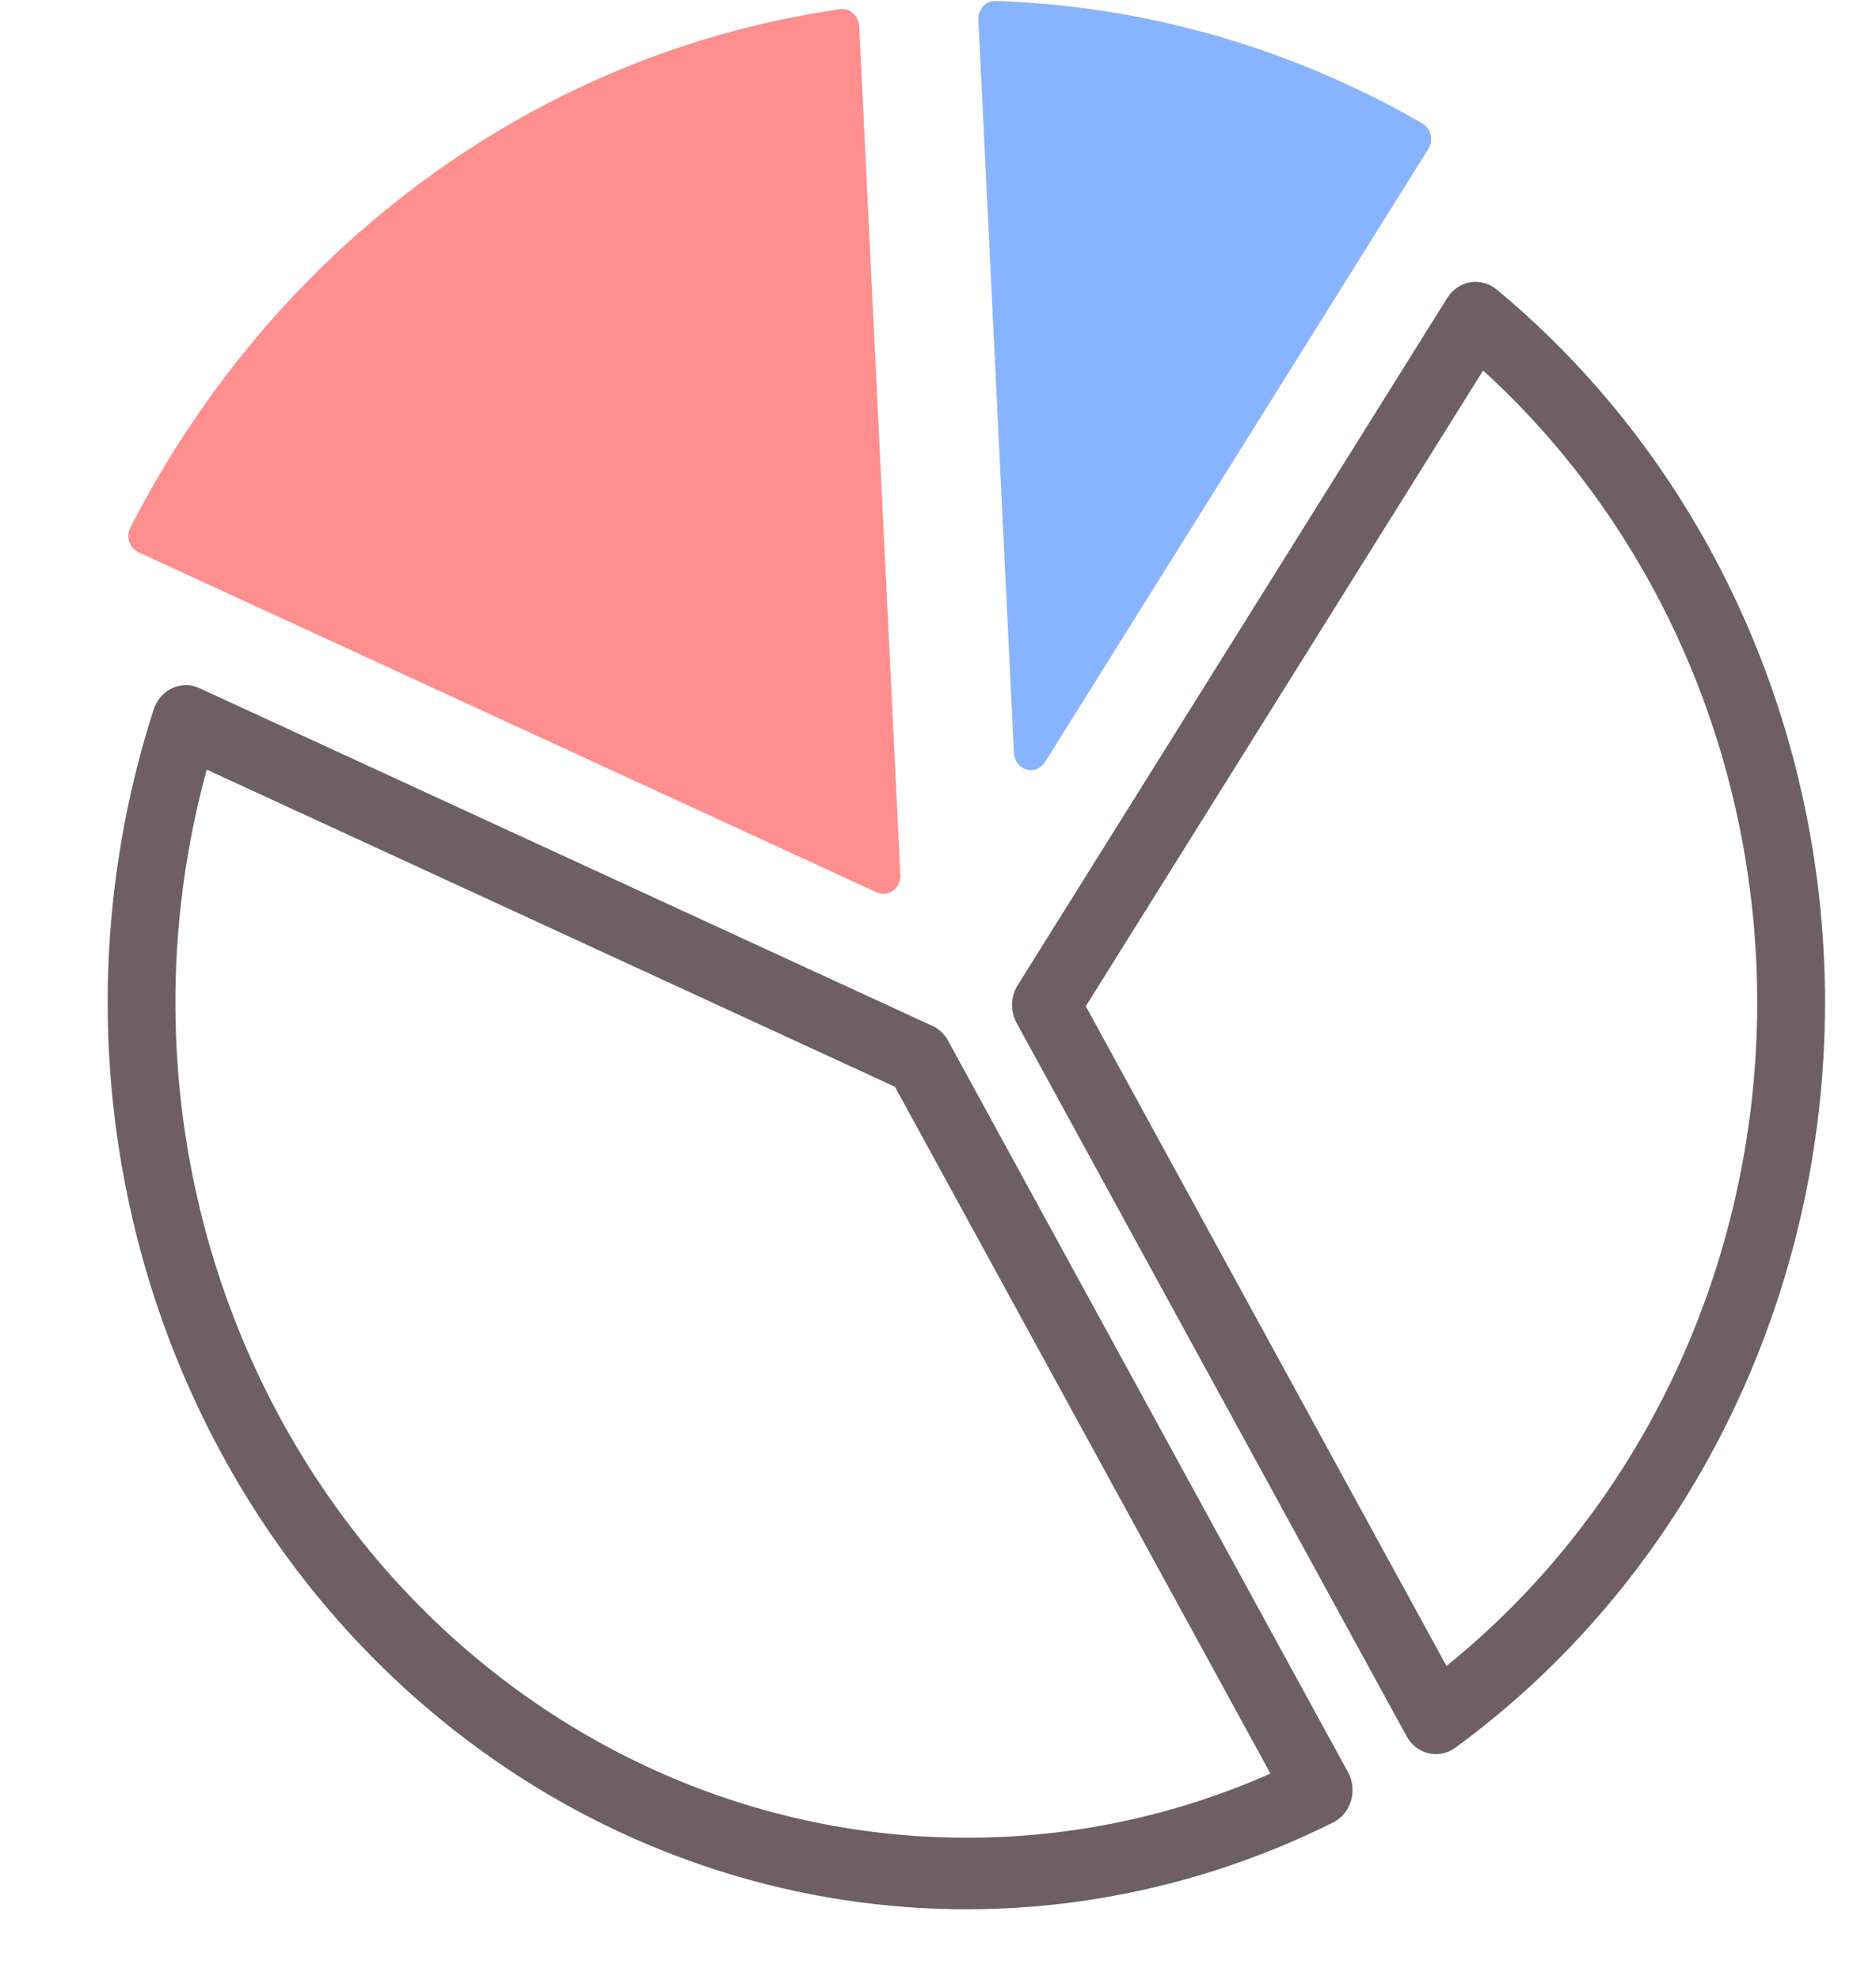 <svg width="163" height="172" viewBox="0 0 163 172" fill="none" xmlns="http://www.w3.org/2000/svg">
<path d="M89.569 66.901C89.438 66.901 89.309 66.883 89.182 66.845C89.032 66.802 88.893 66.736 88.764 66.646C88.635 66.557 88.521 66.448 88.423 66.32C88.326 66.193 88.249 66.053 88.195 65.901C88.139 65.747 88.109 65.589 88.1 65.426L85.008 1.716C84.986 1.263 85.127 0.872 85.427 0.548C85.698 0.247 86.029 0.091 86.419 0.081C89.66 0.183 92.885 0.485 96.092 0.987C99.299 1.489 102.468 2.188 105.597 3.083C108.726 3.979 111.796 5.065 114.803 6.342C117.812 7.618 120.739 9.077 123.585 10.718C123.962 10.934 124.203 11.264 124.306 11.705C124.408 12.146 124.34 12.556 124.106 12.936L90.798 66.202C90.662 66.421 90.484 66.591 90.267 66.714C90.049 66.838 89.817 66.901 89.569 66.901Z" fill="#88B4FF"/>
<path d="M76.759 77.647C76.554 77.649 76.359 77.606 76.17 77.518L12.04 47.979C11.946 47.936 11.86 47.884 11.777 47.821C11.693 47.759 11.617 47.689 11.547 47.61C11.479 47.529 11.418 47.445 11.366 47.352C11.313 47.261 11.271 47.164 11.238 47.062C11.204 46.96 11.182 46.856 11.169 46.75C11.157 46.642 11.153 46.535 11.162 46.429C11.17 46.322 11.189 46.216 11.218 46.114C11.247 46.01 11.286 45.911 11.333 45.816C12.104 44.31 12.916 42.83 13.768 41.375C14.622 39.918 15.514 38.49 16.448 37.091C17.38 35.69 18.351 34.321 19.36 32.981C20.368 31.641 21.414 30.333 22.495 29.059C23.577 27.783 24.693 26.544 25.844 25.338C26.995 24.132 28.178 22.964 29.394 21.831C30.61 20.699 31.856 19.606 33.133 18.551C34.41 17.497 35.715 16.483 37.048 15.509C38.381 14.536 39.741 13.604 41.127 12.716C42.512 11.827 43.92 10.981 45.353 10.178C46.786 9.378 48.239 8.622 49.713 7.91C51.187 7.199 52.681 6.534 54.192 5.914C55.703 5.296 57.231 4.725 58.775 4.201C60.318 3.678 61.875 3.202 63.444 2.775C65.015 2.349 66.596 1.971 68.186 1.641C69.777 1.313 71.375 1.034 72.983 0.804C73.048 0.796 73.114 0.79 73.18 0.79C73.368 0.79 73.55 0.826 73.727 0.899C73.902 0.975 74.058 1.08 74.195 1.217C74.333 1.355 74.44 1.514 74.52 1.695C74.598 1.876 74.642 2.066 74.652 2.265L78.23 76.013C78.242 76.225 78.211 76.433 78.141 76.631C78.072 76.832 77.966 77.01 77.827 77.165C77.688 77.319 77.525 77.438 77.34 77.522C77.153 77.606 76.96 77.649 76.758 77.647H76.759Z" fill="#FF8E8E"/>
<path d="M130.03 25.144C129.869 25.012 129.697 24.897 129.515 24.802C129.332 24.707 129.144 24.632 128.947 24.58C128.748 24.526 128.548 24.494 128.346 24.483C128.142 24.474 127.94 24.487 127.738 24.521C127.537 24.555 127.342 24.61 127.152 24.687C126.962 24.764 126.782 24.861 126.61 24.979C126.439 25.096 126.281 25.23 126.137 25.381C125.992 25.533 125.863 25.698 125.751 25.877L88.421 85.588C88.27 85.828 88.154 86.086 88.071 86.362C87.99 86.636 87.944 86.919 87.935 87.206C87.927 87.494 87.957 87.779 88.023 88.059C88.09 88.338 88.192 88.603 88.327 88.852L122.214 150.821C122.316 151.007 122.435 151.181 122.571 151.34C122.707 151.502 122.858 151.645 123.021 151.772C123.186 151.899 123.36 152.009 123.546 152.098C123.731 152.186 123.922 152.254 124.123 152.301C124.321 152.349 124.522 152.374 124.726 152.376C124.929 152.379 125.131 152.36 125.332 152.319C125.53 152.277 125.726 152.215 125.912 152.13C126.101 152.046 126.277 151.944 126.446 151.82C127.641 150.948 128.811 150.038 129.955 149.092C131.1 148.146 132.217 147.166 133.307 146.152C134.399 145.136 135.46 144.088 136.492 143.007C137.524 141.927 138.526 140.816 139.497 139.675C140.467 138.532 141.406 137.36 142.313 136.161C143.218 134.961 144.09 133.734 144.927 132.479C145.766 131.225 146.569 129.946 147.337 128.643C148.103 127.339 148.834 126.013 149.527 124.664C150.221 123.317 150.877 121.948 151.495 120.558C152.113 119.169 152.692 117.763 153.232 116.337C153.772 114.912 154.273 113.472 154.733 112.017C155.193 110.56 155.612 109.091 155.991 107.609C156.37 106.128 156.708 104.637 157.005 103.134C157.3 101.631 157.555 100.12 157.767 98.603C157.979 97.085 158.151 95.56 158.278 94.032C158.407 92.504 158.492 90.972 158.536 89.438C158.579 87.905 158.58 86.371 158.54 84.835C158.497 83.302 158.414 81.77 158.287 80.242C158.161 78.713 157.993 77.189 157.781 75.671C157.57 74.152 157.317 72.641 157.023 71.138C156.73 69.635 156.393 68.142 156.016 66.661C155.64 65.179 155.222 63.71 154.763 62.253C154.305 60.797 153.806 59.356 153.268 57.93C152.729 56.504 152.152 55.096 151.536 53.707C150.919 52.317 150.266 50.946 149.573 49.597C148.882 48.248 148.152 46.92 147.388 45.616C146.622 44.312 145.82 43.031 144.983 41.776C144.146 40.52 143.277 39.293 142.372 38.091C141.467 36.89 140.531 35.717 139.562 34.574C138.592 33.431 137.591 32.318 136.56 31.236C135.529 30.154 134.47 29.106 133.38 28.088C132.292 27.072 131.174 26.09 130.032 25.142L130.03 25.144ZM125.678 144.718L94.34 87.408L128.863 32.185C129.826 33.062 130.765 33.966 131.682 34.9C132.597 35.832 133.487 36.79 134.353 37.776C135.217 38.759 136.056 39.768 136.867 40.802C137.679 41.835 138.463 42.892 139.221 43.973C139.976 45.053 140.705 46.153 141.403 47.277C142.1 48.398 142.769 49.541 143.408 50.702C144.046 51.865 144.652 53.044 145.23 54.241C145.805 55.438 146.35 56.653 146.861 57.882C147.374 59.111 147.855 60.354 148.301 61.612C148.748 62.868 149.162 64.138 149.541 65.419C149.921 66.702 150.267 67.994 150.58 69.294C150.892 70.597 151.169 71.907 151.413 73.225C151.656 74.544 151.863 75.868 152.038 77.199C152.211 78.529 152.349 79.864 152.453 81.202C152.556 82.54 152.624 83.882 152.656 85.224C152.689 86.566 152.687 87.91 152.648 89.252C152.61 90.594 152.537 91.934 152.429 93.272C152.32 94.611 152.176 95.946 151.998 97.275C151.819 98.604 151.605 99.927 151.357 101.245C151.108 102.562 150.826 103.87 150.508 105.171C150.191 106.472 149.839 107.762 149.454 109.043C149.07 110.322 148.651 111.59 148.199 112.845C147.748 114.101 147.262 115.342 146.746 116.569C146.228 117.797 145.68 119.006 145.099 120.201C144.517 121.396 143.905 122.573 143.262 123.733C142.62 124.892 141.946 126.029 141.243 127.149C140.54 128.269 139.808 129.367 139.049 130.444C138.289 131.519 137.499 132.573 136.684 133.603C135.867 134.633 135.025 135.638 134.156 136.62C133.286 137.6 132.393 138.555 131.473 139.483C130.555 140.411 129.61 141.312 128.644 142.185C127.678 143.059 126.688 143.903 125.678 144.718ZM82.378 90.409C82.053 89.818 81.597 89.386 81.004 89.114L17.32 59.775C17.135 59.689 16.942 59.625 16.743 59.58C16.543 59.537 16.343 59.516 16.139 59.516C15.935 59.516 15.733 59.539 15.534 59.584C15.336 59.629 15.142 59.693 14.955 59.781C14.77 59.867 14.594 59.972 14.429 60.098C14.262 60.223 14.111 60.365 13.974 60.523C13.836 60.682 13.716 60.854 13.612 61.038C13.509 61.223 13.424 61.417 13.357 61.621C12.768 63.439 12.245 65.278 11.784 67.137C11.323 68.997 10.928 70.871 10.597 72.761C10.267 74.652 10.002 76.551 9.804 78.463C9.603 80.372 9.471 82.288 9.405 84.208C9.339 86.129 9.34 88.05 9.406 89.97C9.473 91.891 9.607 93.806 9.807 95.716C10.006 97.626 10.272 99.527 10.604 101.417C10.935 103.306 11.332 105.182 11.792 107.04C12.254 108.899 12.778 110.738 13.368 112.556C13.957 114.375 14.607 116.168 15.32 117.936C16.033 119.705 16.808 121.443 17.641 123.152C18.475 124.861 19.366 126.535 20.316 128.174C21.266 129.813 22.272 131.415 23.331 132.976C24.392 134.538 25.506 136.057 26.671 137.534C27.837 139.008 29.053 140.438 30.318 141.819C31.583 143.203 32.894 144.534 34.252 145.815C35.609 147.094 37.008 148.321 38.451 149.493C39.893 150.667 41.373 151.781 42.893 152.84C44.412 153.897 45.968 154.897 47.555 155.834C49.145 156.773 50.764 157.647 52.413 158.46C54.063 159.274 55.737 160.021 57.439 160.705C59.14 161.388 60.864 162.004 62.607 162.556C64.351 163.106 66.112 163.588 67.889 164.002C69.667 164.416 71.457 164.762 73.258 165.038C75.06 165.314 76.868 165.52 78.685 165.656C80.5 165.792 82.318 165.858 84.139 165.855C85.959 165.851 87.777 165.776 89.592 165.631C91.407 165.486 93.214 165.272 95.015 164.987C96.815 164.703 98.603 164.35 100.379 163.927C102.155 163.504 103.914 163.015 105.655 162.456C107.397 161.897 109.117 161.273 110.816 160.582C112.514 159.89 114.187 159.134 115.832 158.313C116.017 158.222 116.19 158.111 116.351 157.982C116.514 157.851 116.662 157.706 116.795 157.543C116.929 157.382 117.046 157.206 117.144 157.018C117.245 156.832 117.324 156.635 117.384 156.43C117.445 156.224 117.486 156.015 117.504 155.802C117.525 155.587 117.523 155.373 117.501 155.16C117.477 154.947 117.435 154.737 117.372 154.533C117.307 154.329 117.226 154.134 117.124 153.947L82.378 90.409ZM83.959 159.638C82.632 159.638 81.306 159.596 79.98 159.516C78.656 159.435 77.335 159.313 76.016 159.152C74.698 158.989 73.386 158.788 72.078 158.545C70.771 158.303 69.472 158.021 68.18 157.699C66.889 157.378 65.608 157.018 64.336 156.617C63.064 156.217 61.804 155.778 60.556 155.302C59.308 154.825 58.074 154.309 56.855 153.757C55.636 153.205 54.432 152.616 53.245 151.989C52.058 151.364 50.888 150.701 49.739 150.004C48.588 149.307 47.457 148.574 46.346 147.807C45.236 147.04 44.146 146.239 43.08 145.406C42.013 144.573 40.971 143.708 39.95 142.81C38.931 141.913 37.938 140.986 36.969 140.028C36.001 139.069 35.06 138.084 34.145 137.068C33.232 136.052 32.345 135.009 31.488 133.94C30.632 132.87 29.805 131.774 29.007 130.654C28.211 129.534 27.445 128.389 26.712 127.223C25.976 126.056 25.275 124.867 24.606 123.657C23.937 122.446 23.302 121.217 22.701 119.968C22.1 118.719 21.533 117.453 21.002 116.17C20.47 114.885 19.973 113.586 19.512 112.273C19.052 110.96 18.628 109.632 18.239 108.292C17.852 106.952 17.5 105.601 17.188 104.239C16.874 102.879 16.597 101.509 16.359 100.131C16.12 98.753 15.92 97.368 15.757 95.978C15.595 94.588 15.47 93.192 15.385 91.794C15.298 90.397 15.251 88.996 15.242 87.595C15.232 86.194 15.261 84.794 15.329 83.395C15.397 81.996 15.502 80.6 15.646 79.206C15.791 77.814 15.972 76.427 16.193 75.046C16.414 73.663 16.672 72.29 16.967 70.923C17.263 69.558 17.596 68.202 17.966 66.856L77.76 94.405L110.385 154.067C106.201 155.916 101.884 157.308 97.435 158.245C92.988 159.184 88.495 159.646 83.959 159.638Z" fill="#6D5F63"/>
</svg>
